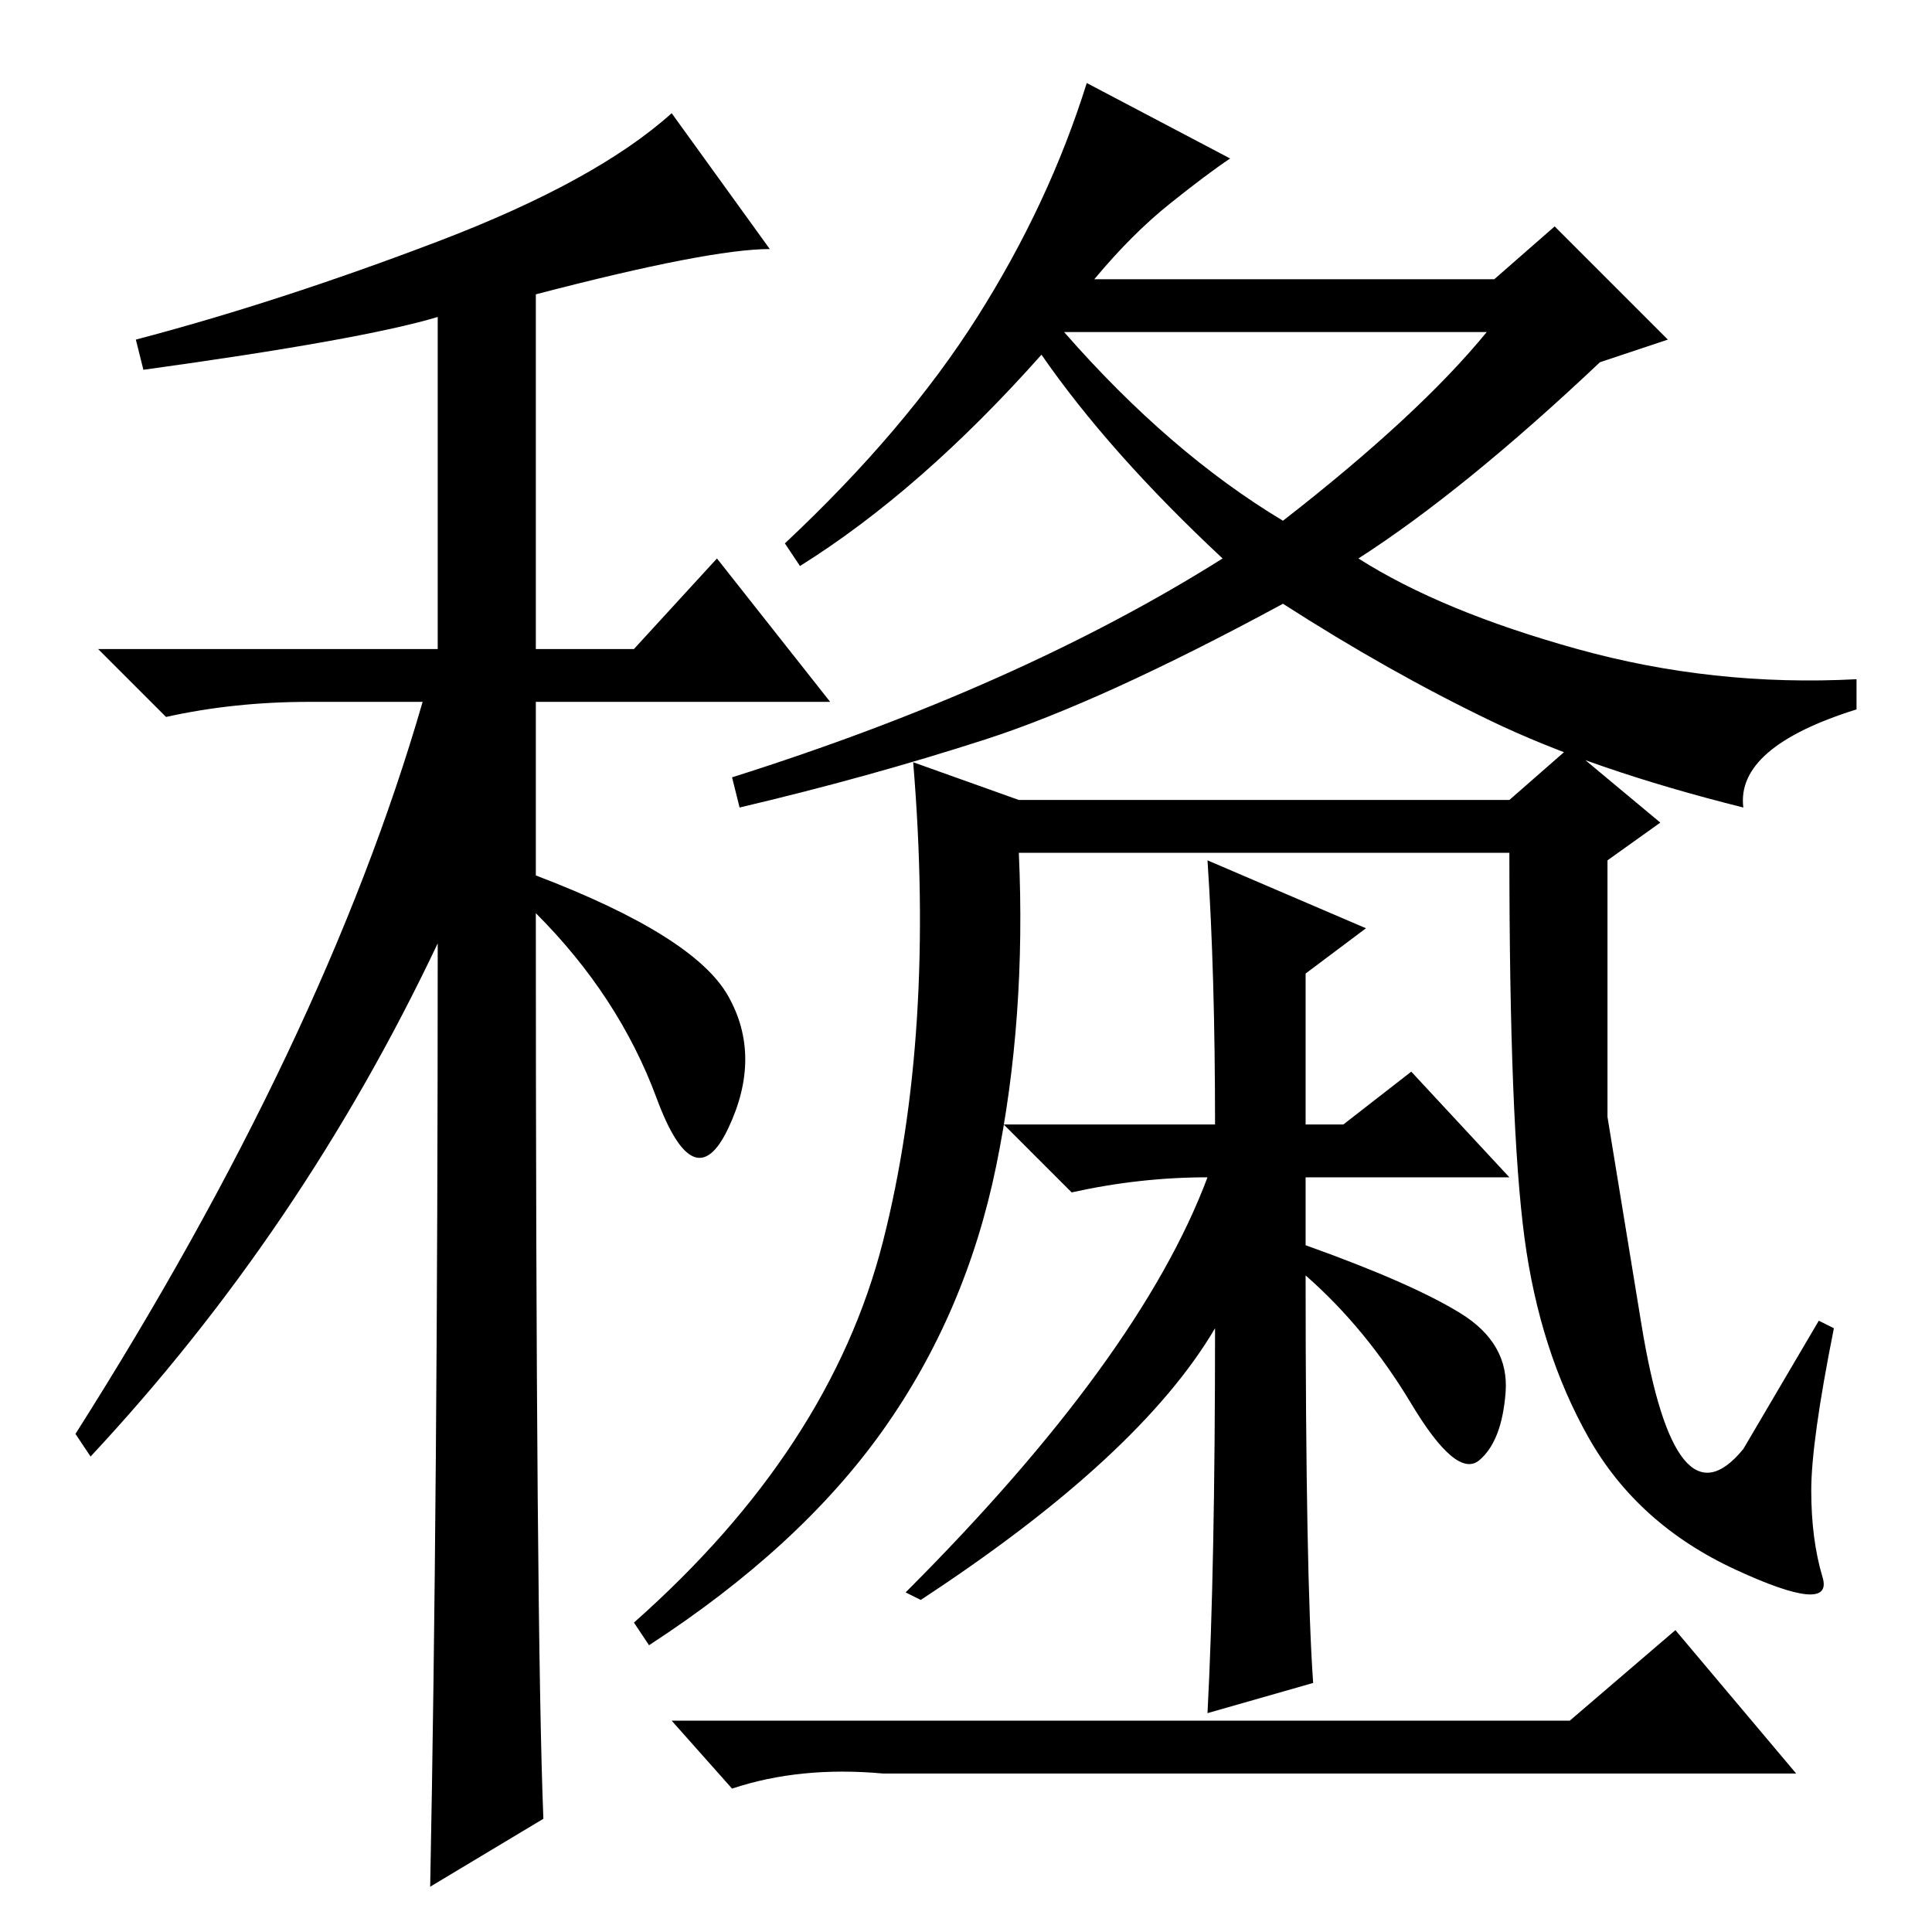 <?xml version="1.0" standalone="no"?>
<!DOCTYPE svg PUBLIC "-//W3C//DTD SVG 1.1//EN" "http://www.w3.org/Graphics/SVG/1.1/DTD/svg11.dtd" >
<svg xmlns="http://www.w3.org/2000/svg" xmlns:xlink="http://www.w3.org/1999/xlink" version="1.1" viewBox="0 -36 256 256">
  <g transform="matrix(1 0 0 -1 0 220)">
   <path fill="currentColor"
d="M19 207l-1 4q19 5 40 13t31 17l13 -18q-8 0 -31 -6v-47h13l11 12l15 -19h-39v-23q21 -8 25.5 -16t0 -17.5t-9.5 4t-16 24.5q0 -95 1 -120l-15 -9q1 51 1 125q-18 -38 -46 -68l-2 3q33 52 46 97h-15q-10 0 -19 -2l-9 9h45v44q-10 -3 -39 -7zM106 181l-2 3q16 15 25.5 30
t14.5 31l19 -10q-3 -2 -8 -6t-10 -10h53l8 7l15 -15l-9 -3q-18 -17 -32 -26q11 -7 29 -12t37 -4v-4q-16 -5 -15 -13q-20 5 -33.5 11.5t-27.5 15.5q-24 -13 -39.5 -18t-32.5 -9l-1 4q38 12 65 29q-15 14 -24 27q-16 -18 -32 -28zM197 212h-56q14 -16 29 -25q18 14 27 25z
M241 81l2 -1q-3 -15 -3 -21.5t1.5 -11.5t-11.5 1t-19.5 17.5t-8.5 26.5t-2 51h-65q1 -22 -3 -41.5t-15 -35t-31 -28.5l-2 3q26 23 33 50.5t4 63.5l14 -5h65l8 7l12 -10l-7 -5v-34t4.5 -27.5t13.5 -16.5zM208 28l14 12l16 -19h-121q-11 1 -20 -2l-8 9h119zM174 33l-14 -4
q1 19 1 51q-10 -17 -39 -36l-2 1q31 31 40 55q-9 0 -18 -2l-9 9h28q0 20 -1 35l21 -9l-8 -6v-20h5l9 7l13 -14h-27v-9q14 -5 20.5 -9t6 -10.5t-3.5 -9t-9 7.5t-14 17q0 -40 1 -54z" />
  </g>

</svg>
